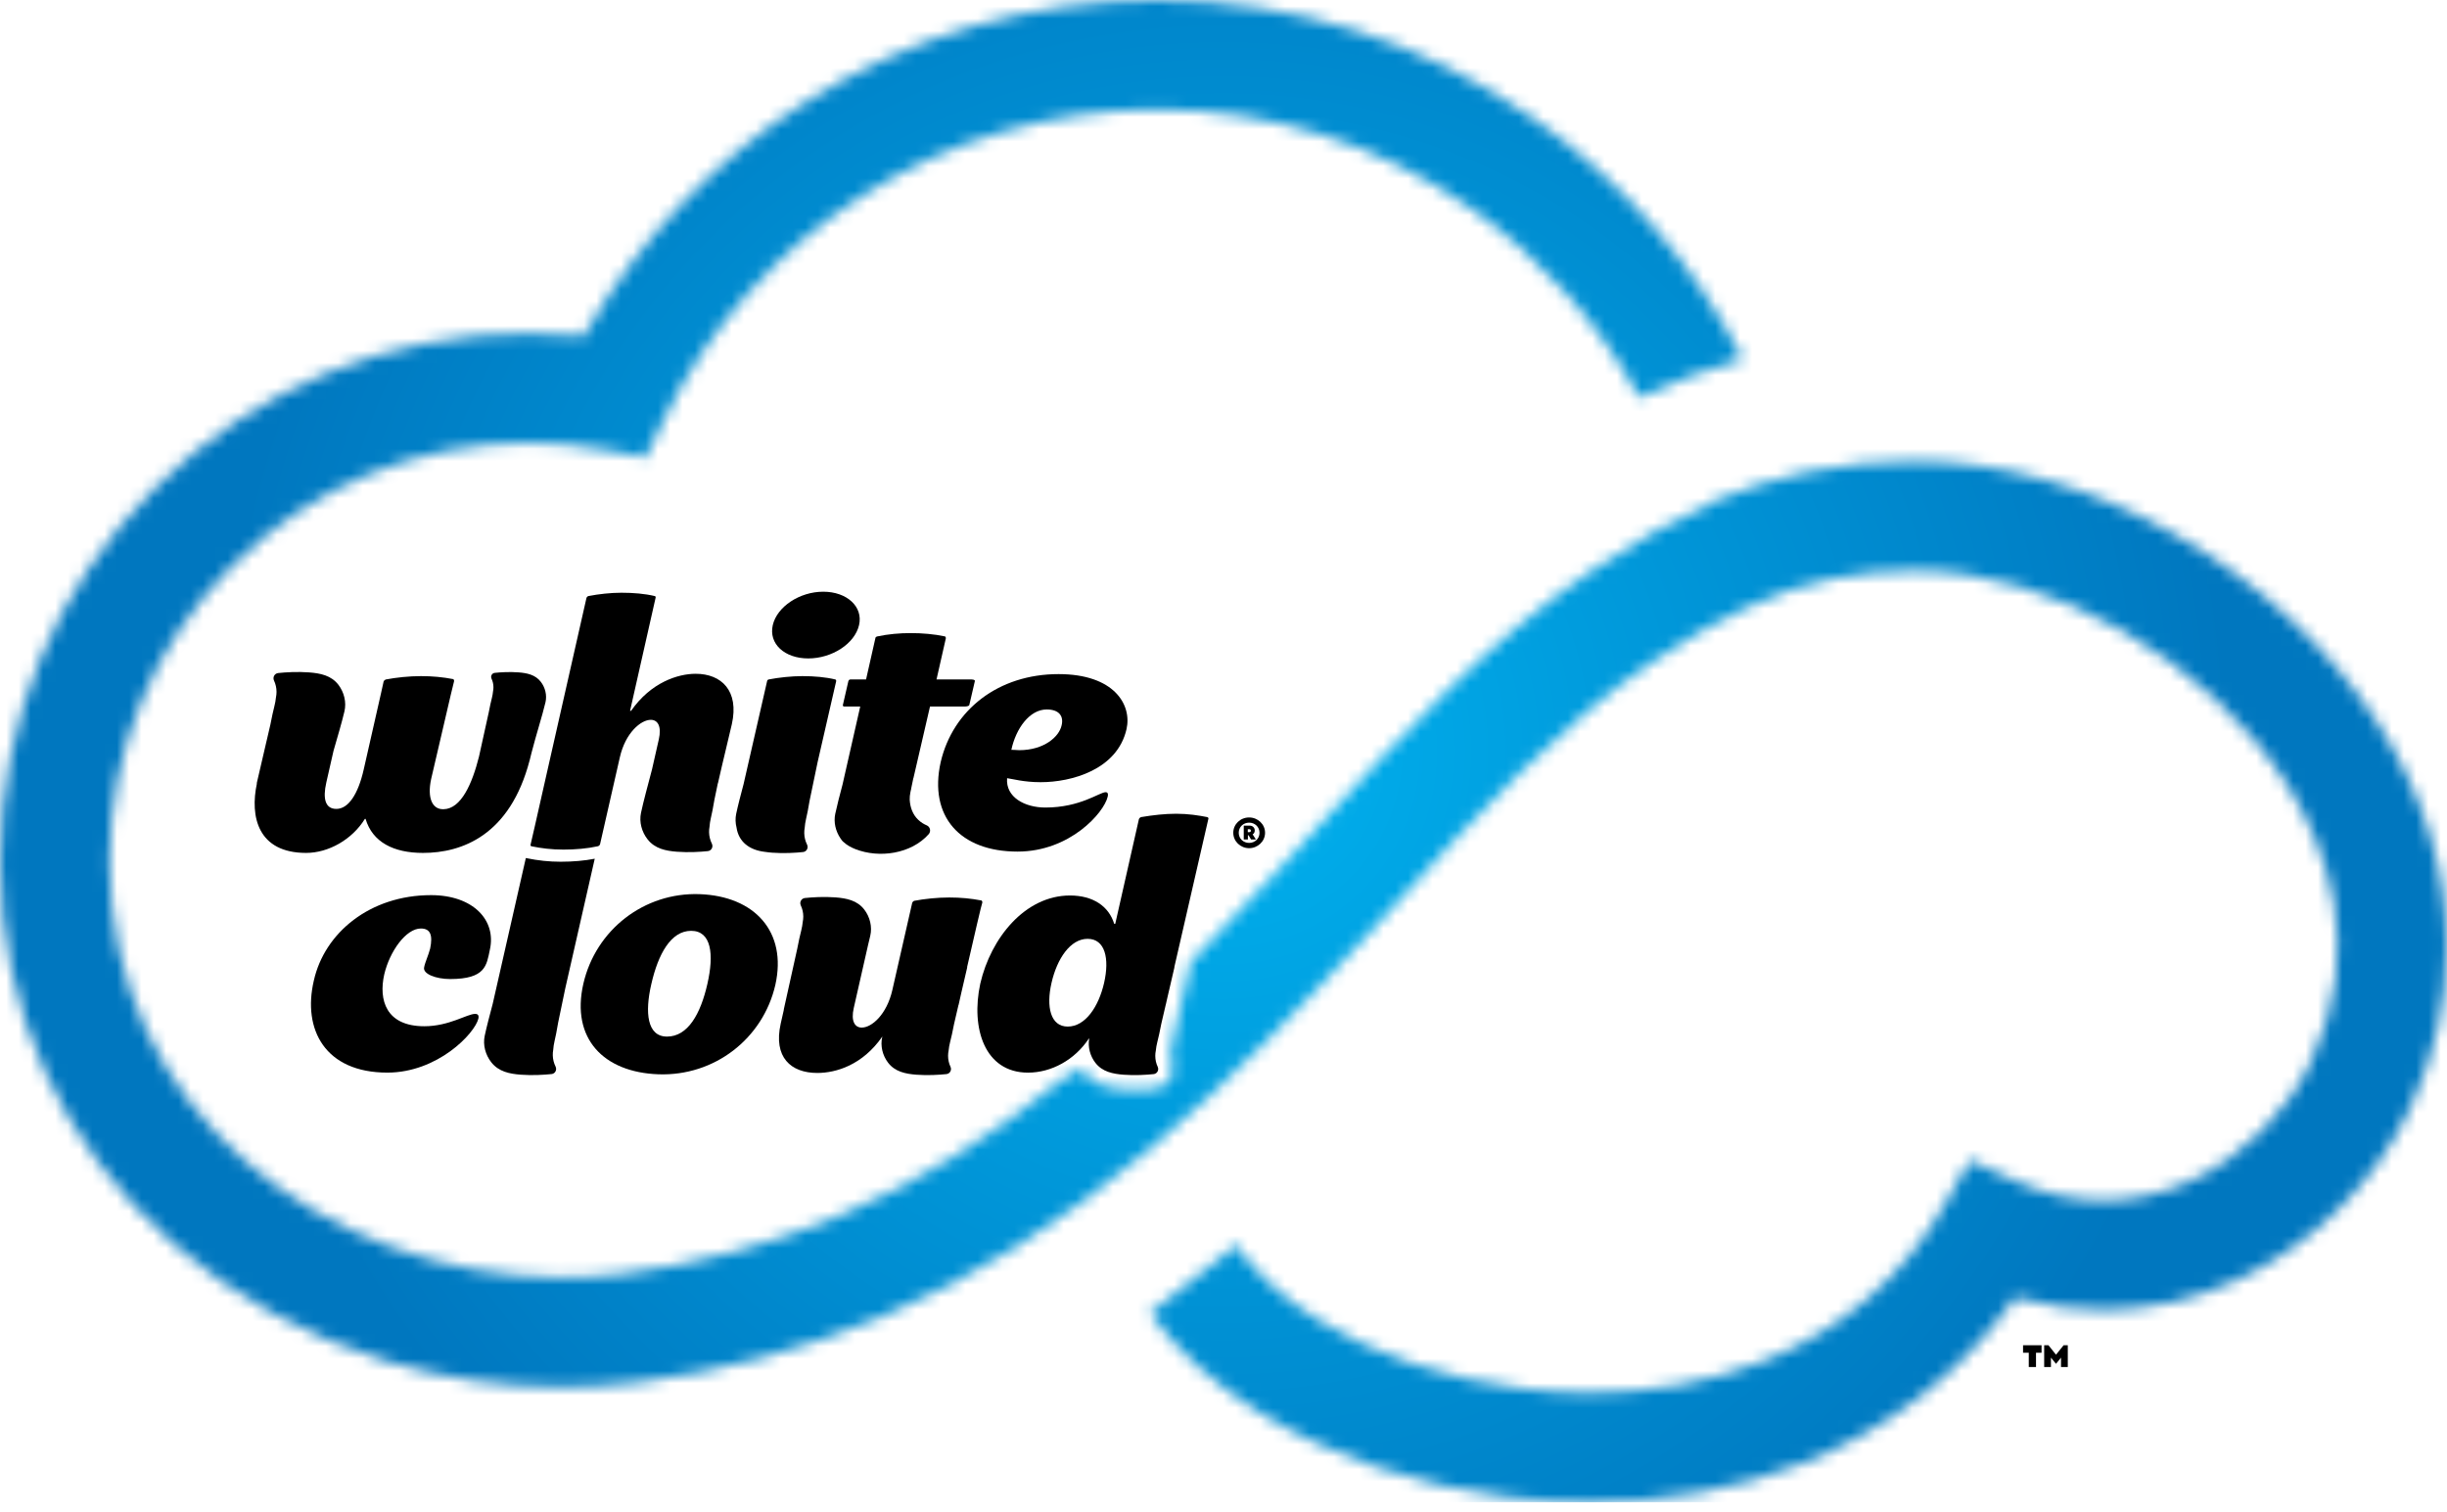 <?xml version="1.0" encoding="UTF-8"?>
<svg viewBox="0 0 199 123" version="1.1" xmlns="http://www.w3.org/2000/svg" xmlns:xlink="http://www.w3.org/1999/xlink">
    <title>WC / _Logo / Blue White</title>
    <defs>
        <path d="M94.107,0 C83.857,0 73.897,2.913 65.306,8.425 C58.076,13.063 52.003,19.445 47.744,26.882 L47.477,27.348 L46.942,27.298 C45.619,27.174 44.288,27.111 42.983,27.111 C31.502,27.111 20.708,31.582 12.59,39.7 C4.471,47.819 0,58.613 0,70.094 C0,82.122 4.991,93.145 14.054,101.131 C18.961,105.454 24.983,108.773 31.47,110.73 C36.066,112.116 40.862,112.819 45.726,112.819 C47.783,112.819 49.846,112.689 51.861,112.434 C58.577,111.582 65.239,109.793 71.661,107.118 C79.084,104.026 86.221,99.562 93.481,93.472 C100.099,87.919 105.983,81.741 111.355,75.891 C112.189,74.983 113.022,74.069 113.859,73.151 C120.226,66.166 126.811,58.942 134.528,53.73 C139.849,50.137 144.578,47.959 148.986,47.073 C151.185,46.631 153.446,46.406 155.718,46.405 C166.851,46.405 179.562,53.69 185.943,63.727 C189.257,68.94 192.294,77.099 187.943,86.37 C186.024,90.46 182.407,94.058 178.267,95.996 C175.931,97.089 173.497,97.644 171.034,97.644 C168.636,97.644 166.236,97.108 163.902,96.051 L160.2,94.375 L158.193,97.909 C154.812,103.862 149.811,108.178 143.332,110.738 C139.052,112.429 134.324,113.286 129.281,113.286 C127.485,113.286 125.647,113.173 123.82,112.951 C117.675,112.204 111.752,110.207 107.14,107.327 C104.256,105.526 101.984,103.437 100.508,101.239 C100.047,101.638 99.612,102.009 99.192,102.361 C97.308,103.941 95.404,105.434 93.522,106.805 C95.681,109.825 98.671,112.539 102.422,114.881 C108.115,118.436 115.332,120.891 122.744,121.792 C124.919,122.057 127.114,122.191 129.268,122.191 C135.446,122.191 141.278,121.124 146.603,119.021 C153.456,116.314 159.32,111.808 163.56,105.99 L163.897,105.528 L164.449,105.675 C166.617,106.252 168.838,106.544 171.05,106.544 L171.051,106.544 C174.826,106.544 178.523,105.709 182.04,104.063 C188.097,101.228 193.186,96.158 196.004,90.154 C197.994,85.914 198.988,81.499 198.998,77.06 L198.998,76.92 C198.984,70.841 197.127,64.721 193.457,58.949 C185.428,46.319 169.909,37.498 155.7,37.498 C152.895,37.5 150.08,37.776 147.352,38.317 C146.993,38.395 146.633,38.473 146.273,38.547 C145.35,38.76 144.412,39.016 143.483,39.309 L143.462,39.25 C142.117,39.656 140.677,40.181 139.209,40.802 L139.25,40.903 C136.118,42.271 132.942,44.052 129.541,46.348 C120.942,52.155 113.993,59.779 107.271,67.153 C106.445,68.06 105.619,68.966 104.792,69.865 C102.208,72.679 99.563,75.507 96.819,78.265 C96.779,78.438 96.74,78.609 96.702,78.775 C96.697,78.829 96.689,78.884 96.676,78.938 L95.976,81.966 C95.969,82.001 95.959,82.034 95.949,82.067 L95.605,83.545 L95.439,84.362 C95.409,84.508 95.37,84.669 95.328,84.835 C95.267,85.082 95.203,85.338 95.188,85.537 C95.13,86.282 95.573,87.04 95.176,87.743 C94.921,88.194 94.46,88.496 93.944,88.55 C93.577,88.588 92.962,88.638 92.26,88.638 C91.947,88.638 91.616,88.628 91.283,88.603 C90.629,88.553 89.096,88.435 88.121,87.159 C88.053,87.07 87.989,86.978 87.93,86.885 C87.419,87.288 86.86,87.62 86.272,87.873 C80.798,92.291 74.859,96.135 68.233,98.895 C62.548,101.263 56.661,102.845 50.736,103.596 C49.087,103.806 47.402,103.911 45.726,103.911 C36.166,103.912 26.767,100.462 19.939,94.445 C16.486,91.402 13.781,87.827 11.901,83.821 C9.912,79.582 8.904,74.963 8.904,70.091 C8.904,60.989 12.448,52.432 18.885,45.996 C25.321,39.559 33.879,36.015 42.981,36.015 C45.019,36.015 47.099,36.207 49.165,36.586 L52.508,37.199 L53.981,34.137 C57.563,26.691 63.142,20.392 70.113,15.919 C77.266,11.33 85.563,8.904 94.105,8.904 C103.332,8.904 112.181,11.701 119.694,16.994 C125.363,20.987 130.059,26.281 133.315,32.339 C136.243,30.975 139.065,29.925 141.728,29.211 C137.798,21.473 131.97,14.748 124.823,9.713 C115.801,3.359 105.179,0 94.107,0 Z" id="path-1"></path>
        <radialGradient cx="49.995%" cy="49.996%" fx="49.995%" fy="49.996%" r="67.57%" gradientTransform="translate(0.5,0.5),scale(0.614,1),translate(-0.5,-0.5)" id="radialGradient-3">
            <stop stop-color="#00B2EF" offset="0%"></stop>
            <stop stop-color="#0077BF" offset="100%"></stop>
        </radialGradient>
    </defs>
    <g id="WC-/-_Logo-/-Blue-White" stroke="none" stroke-width="1" fill="none" fill-rule="evenodd">
        <g id="WC_Logo_BlueNavy">
            <g id="Clipped">
                <mask id="mask-2" fill="white">
                    <use xlink:href="#path-1"></use>
                </mask>
                <g id="SVGID_1_"></g>
                <rect id="Rectangle" fill="url(#radialGradient-3)" fill-rule="nonzero" mask="url(#mask-2)" x="0" y="0" width="199" height="122.192"></rect>
            </g>
            <g id="Group" transform="translate(20, 48)" fill="#000000" fill-rule="nonzero">
                <path d="M16.601,31.633 C15.455,31.633 14.355,31.213 14.494,30.67 C14.561,30.29 14.844,29.693 14.983,29.15 C15.205,28.065 15.008,27.522 14.225,27.522 C13.023,27.522 11.69,29.367 11.246,31.266 C10.786,33.328 11.379,35.472 14.509,35.472 C16.522,35.472 17.993,34.468 18.636,34.468 C18.86,34.468 18.96,34.576 18.905,34.847 C18.614,36.068 15.581,39.243 11.5,39.243 C6.441,39.243 4.588,35.743 5.523,31.754 C6.391,27.874 10.084,24.808 15.059,24.808 C18.469,24.808 20.387,26.843 19.835,29.258 C19.57,30.507 19.503,31.633 16.601,31.633" id="Path"></path>
                <path d="M43.054,32.108 C42.052,36.477 38.108,39.543 33.541,39.38 C29.085,39.217 26.428,36.477 27.438,32.027 C28.442,27.631 32.386,24.565 36.898,24.728 C41.381,24.89 44.021,27.793 43.054,32.108 M37.528,32.026 C38.08,29.611 37.853,27.711 36.204,27.711 C34.555,27.711 33.524,29.611 32.972,32.026 C32.428,34.36 32.622,36.313 34.243,36.313 C35.947,36.313 36.973,34.469 37.528,32.026" id="Shape"></path>
                <path d="M23.87,20.997 C23.866,21.009 23.863,21.022 23.86,21.031 L23.861,21.031 C23.865,21.02 23.866,21.008 23.87,20.997" id="Path"></path>
                <path d="M70.077,16.816 C69.78,18.091 67.027,21.266 62.75,21.266 C58.054,21.266 55.522,18.39 56.499,13.994 C57.49,9.734 61.194,6.83 66.085,6.83 C70.613,6.83 72.065,9.326 71.613,11.307 C70.858,14.618 67.123,15.621 64.635,15.621 C63.238,15.621 62.343,15.35 61.901,15.296 C61.772,16.842 63.336,17.683 65.013,17.683 C67.864,17.683 69.416,16.435 69.919,16.435 C70.144,16.436 70.119,16.681 70.077,16.816 M62.247,12.99 C62.247,12.99 62.554,12.99 62.887,13.017 C64.899,13.017 66.127,11.932 66.332,11.009 C66.518,10.277 66.157,9.706 65.123,9.706 C63.726,9.707 62.619,11.254 62.247,12.99" id="Shape"></path>
                <path d="M58.99,7.265 L56.161,7.265 L56.918,3.928 C56.932,3.792 56.851,3.765 56.851,3.765 C55.976,3.575 54.978,3.494 54.056,3.494 C53.162,3.494 52.231,3.576 51.345,3.765 C51.345,3.765 51.202,3.792 51.191,3.901 L50.431,7.266 L49.145,7.266 C49.145,7.266 49.033,7.266 48.992,7.402 L48.543,9.356 C48.532,9.464 48.644,9.464 48.644,9.464 L49.958,9.464 L48.517,15.818 C48.285,16.695 48.072,17.508 47.926,18.197 C47.781,18.879 47.956,19.608 48.351,20.191 C48.375,20.227 48.398,20.262 48.425,20.295 C48.439,20.314 48.451,20.334 48.465,20.352 C48.513,20.413 48.564,20.46 48.617,20.502 C48.883,20.749 49.22,20.929 49.556,21.062 C51.497,21.827 54.097,21.459 55.525,19.85 C55.73,19.619 55.649,19.251 55.365,19.131 C55.151,19.041 54.908,18.905 54.663,18.669 C54.246,18.269 54.018,17.704 53.981,17.046 C53.971,16.867 53.998,16.647 54.038,16.442 L54.062,16.327 C54.074,16.272 54.087,16.218 54.1,16.168 C54.1,16.168 54.096,16.171 54.094,16.171 L54.274,15.306 L54.289,15.271 L55.632,9.464 L58.489,9.464 C58.489,9.464 58.818,9.464 58.832,9.328 L59.279,7.402 C59.319,7.265 58.99,7.265 58.99,7.265" id="Path"></path>
                <path d="M78.172,18.459 C77.487,18.324 76.634,18.188 75.656,18.188 C74.734,18.188 73.772,18.297 72.806,18.459 C72.719,18.486 72.658,18.541 72.622,18.622 L70.696,27.143 L70.612,27.143 C70.171,25.705 68.889,24.837 67.016,24.837 C63.354,24.837 60.571,28.31 59.722,32 C58.935,35.636 60.078,39.245 63.6,39.245 C65.501,39.245 67.394,38.214 68.548,36.477 L68.577,36.477 C68.459,37.163 68.652,37.885 69.074,38.437 C69.639,39.177 70.497,39.347 71.376,39.415 C72.301,39.486 73.225,39.427 73.82,39.365 C74.106,39.335 74.271,39.031 74.149,38.77 C74.022,38.5 73.952,38.198 73.952,37.88 C73.952,37.732 73.967,37.588 73.996,37.449 C74.031,37 74.188,36.526 74.267,36.127 C74.315,35.891 74.389,35.531 74.437,35.295 L74.805,33.712 L74.809,33.71 C74.836,33.589 74.874,33.419 74.922,33.207 L75.512,30.671 L75.5,30.67 C76.527,26.178 78.265,18.623 78.265,18.623 C78.303,18.54 78.253,18.486 78.172,18.459 M66.831,35.499 C65.434,35.499 65.065,33.898 65.514,31.944 C65.966,29.963 67.051,28.362 68.448,28.362 C69.873,28.362 70.242,29.963 69.79,31.944 C69.341,33.899 68.256,35.499 66.831,35.499" id="Shape"></path>
                <path d="M58.647,30.669 C59.197,28.261 59.846,25.459 59.887,25.406 C59.898,25.297 59.82,25.243 59.82,25.243 C58.97,25.08 58.14,24.999 57.19,24.999 C56.24,24.999 55.194,25.108 54.34,25.27 C54.34,25.27 54.223,25.324 54.184,25.433 C54.184,25.433 54.181,25.46 52.572,32.515 C52.117,34.523 50.892,35.581 50.081,35.581 C49.522,35.581 49.183,35.066 49.433,33.98 L50.597,28.854 C50.659,28.595 50.718,28.348 50.772,28.12 C50.946,27.381 50.748,26.585 50.29,25.986 C49.715,25.233 48.842,25.06 47.947,24.991 C47.006,24.919 46.066,24.979 45.459,25.042 C45.168,25.072 45,25.382 45.125,25.647 C45.254,25.922 45.326,26.229 45.326,26.552 C45.326,26.703 45.31,26.849 45.281,26.991 C45.246,27.448 45.086,27.93 45.005,28.336 C44.956,28.576 44.881,28.943 44.832,29.183 L43.739,34.113 L43.749,34.113 L43.491,35.255 C42.878,37.995 44.314,39.271 46.466,39.271 C47.998,39.271 50.151,38.623 51.756,36.308 C51.754,36.318 51.751,36.329 51.749,36.338 C51.577,37.064 51.772,37.847 52.222,38.436 C52.787,39.176 53.645,39.346 54.525,39.414 C55.45,39.485 56.373,39.426 56.969,39.364 C57.255,39.334 57.42,39.03 57.298,38.769 C57.171,38.499 57.101,38.197 57.101,37.879 C57.101,37.731 57.116,37.587 57.145,37.448 C57.18,36.999 57.337,36.525 57.417,36.126 C57.465,35.89 57.539,35.53 57.587,35.294 L57.948,33.74 L57.957,33.736 C58.008,33.506 58.083,33.173 58.172,32.775 L58.661,30.669 L58.647,30.669 Z" id="Path"></path>
                <path d="M23.985,7.462 C23.538,6.877 22.86,6.743 22.165,6.689 C21.434,6.633 20.704,6.679 20.233,6.729 C20.007,6.753 19.877,6.993 19.973,7.199 C20.073,7.413 20.129,7.651 20.129,7.902 C20.129,8.019 20.117,8.133 20.094,8.243 C20.067,8.598 19.943,8.973 19.88,9.288 C19.842,9.475 19.784,9.759 19.746,9.946 L18.952,13.546 C18.402,15.734 17.507,17.794 16.069,17.82 C15.144,17.847 14.737,16.897 15.059,15.378 C15.445,13.777 16.851,7.618 16.929,7.401 C16.94,7.292 16.862,7.238 16.862,7.238 C16.012,7.075 15.182,6.994 14.232,6.994 C13.281,6.994 12.236,7.103 11.382,7.265 C11.382,7.265 11.236,7.319 11.198,7.428 C11.198,7.428 11.187,7.537 9.578,14.592 C9.123,16.6 8.331,17.794 7.353,17.794 C6.459,17.794 6.234,16.98 6.536,15.65 L7.123,13.07 C7.466,11.879 7.798,10.767 8.01,9.866 C8.187,9.117 7.986,8.309 7.522,7.701 C6.939,6.937 6.054,6.762 5.146,6.692 C4.192,6.619 3.238,6.679 2.623,6.744 C2.328,6.775 2.158,7.088 2.284,7.357 C2.414,7.636 2.488,7.947 2.488,8.275 C2.488,8.428 2.472,8.577 2.442,8.72 C2.406,9.183 2.244,9.673 2.162,10.085 C2.112,10.329 2.037,10.7 1.987,10.944 L1.682,12.257 L1.681,12.257 L1.663,12.336 L0.878,15.715 L0.894,15.716 C0.31,18.418 0.969,21.374 4.894,21.374 C6.711,21.374 8.637,20.289 9.674,18.606 L9.73,18.606 C10.292,20.506 12.021,21.374 14.397,21.374 C17.567,21.374 21.477,19.952 23.073,13.838 L23.075,13.838 C23.105,13.709 23.139,13.58 23.171,13.451 C23.19,13.374 23.21,13.3 23.229,13.222 L23.228,13.222 C23.615,11.716 24.103,10.214 24.361,9.12 C24.494,8.546 24.34,7.927 23.985,7.462" id="Path"></path>
                <path d="M28.367,21.846 C27.548,22.006 26.599,22.091 25.602,22.091 C24.663,22.091 23.773,21.998 22.804,21.799 C22.791,21.797 22.779,21.794 22.766,21.791 C22.765,21.791 22.764,21.79 22.763,21.79 L20.07,33.645 C19.814,34.61 19.577,35.505 19.418,36.253 C19.26,36.999 19.48,37.803 19.957,38.408 C20.556,39.169 21.441,39.343 22.347,39.412 C23.299,39.485 24.246,39.425 24.857,39.361 C25.15,39.33 25.311,39.018 25.18,38.75 C25.043,38.472 24.963,38.163 24.955,37.836 C24.951,37.684 24.964,37.536 24.99,37.393 C25.014,36.931 25.164,36.444 25.236,36.035 C25.28,35.792 25.346,35.422 25.39,35.18 L25.967,32.405 L28.367,21.846 Z" id="Path"></path>
                <path d="M36.575,6.804 C35.121,6.804 32.926,7.51 31.323,9.816 L31.239,9.816 L33.317,0.617 C33.356,0.509 33.247,0.482 33.247,0.482 C32.456,0.292 31.514,0.211 30.535,0.211 C29.669,0.211 28.679,0.319 27.852,0.482 C27.765,0.509 27.732,0.564 27.698,0.617 C25.027,12.367 23.185,20.616 23.149,20.697 C23.11,20.806 23.219,20.833 23.219,20.833 C24.013,20.996 24.84,21.104 25.819,21.104 C26.769,21.104 27.756,21.022 28.614,20.833 C28.614,20.833 28.756,20.806 28.798,20.67 L30.41,13.588 C30.862,11.607 32.115,10.549 32.926,10.549 C33.485,10.549 33.824,11.065 33.575,12.15 L33.027,14.57 C32.683,15.891 32.337,17.132 32.128,18.119 C31.97,18.864 32.19,19.669 32.667,20.274 C33.266,21.035 34.151,21.209 35.057,21.278 C36.009,21.351 36.957,21.29 37.567,21.227 C37.86,21.196 38.022,20.884 37.89,20.616 C37.753,20.338 37.673,20.029 37.665,19.701 C37.661,19.549 37.674,19.401 37.7,19.258 C37.724,18.797 37.874,18.309 37.946,17.9 C37.99,17.657 38.056,17.288 38.1,17.045 L38.378,15.709 L38.387,15.706 C38.844,13.671 39.261,12.043 39.516,10.903 C40.124,8.187 38.671,6.804 36.575,6.804" id="Path"></path>
                <path d="M47.932,7.265 C47.141,7.075 46.227,6.994 45.248,6.994 C44.382,6.994 43.336,7.103 42.51,7.265 C42.423,7.292 42.39,7.347 42.384,7.401 L40.471,15.776 C40.234,16.669 40.017,17.497 39.869,18.196 C39.791,18.565 39.806,18.948 39.898,19.314 C40.072,20.472 40.941,21.143 42.202,21.287 C42.398,21.318 42.597,21.339 42.798,21.355 C43.75,21.428 44.698,21.367 45.308,21.303 C45.601,21.272 45.763,20.96 45.631,20.692 C45.494,20.415 45.414,20.105 45.406,19.778 C45.402,19.626 45.415,19.478 45.441,19.335 C45.465,18.874 45.615,18.386 45.687,17.977 C45.73,17.734 45.797,17.365 45.84,17.122 L46.491,13.994 L48.002,7.401 C48.013,7.292 47.932,7.265 47.932,7.265" id="Path"></path>
                <path d="M46.95,0.128 C45.021,0.128 43.193,1.349 42.846,2.842 C42.497,4.362 43.801,5.555 45.73,5.555 C47.659,5.555 49.512,4.361 49.862,2.842 C50.208,1.35 48.878,0.128 46.95,0.128" id="Path"></path>
                <path d="M80.295,19.736 C80.295,19.041 80.868,18.49 81.584,18.49 C82.293,18.49 82.88,19.041 82.88,19.736 C82.88,20.438 82.279,20.989 81.584,20.989 C80.875,20.989 80.295,20.43 80.295,19.736 M82.429,19.736 C82.429,19.263 82.057,18.912 81.584,18.912 C81.111,18.912 80.739,19.263 80.739,19.736 C80.739,20.209 81.112,20.56 81.584,20.56 C82.056,20.559 82.429,20.208 82.429,19.736 M81.147,19.156 L81.648,19.156 C81.87,19.156 82.042,19.328 82.042,19.543 C82.042,19.686 81.985,19.801 81.87,19.865 L82.135,20.28 L81.741,20.28 L81.541,19.943 L81.484,19.943 L81.484,20.28 L81.147,20.28 L81.147,19.156 Z M81.612,19.685 C81.684,19.685 81.726,19.635 81.726,19.563 C81.726,19.499 81.683,19.449 81.626,19.449 L81.475,19.449 L81.475,19.685 L81.612,19.685 Z" id="Shape"></path>
                <path d="M144.987,62.029 L144.523,62.029 L144.523,61.418 L146.027,61.418 L146.027,62.029 L145.576,62.029 L145.576,63.189 L144.988,63.189 L144.988,62.029 L144.987,62.029 Z M146.241,61.418 L146.589,61.418 L147.203,62.187 L147.822,61.418 L148.161,61.418 L148.161,63.189 L147.611,63.189 L147.611,62.425 L147.203,62.931 L146.791,62.425 L146.791,63.189 L146.241,63.189 L146.241,61.418 Z" id="Shape"></path>
            </g>
        </g>
    </g>
</svg>